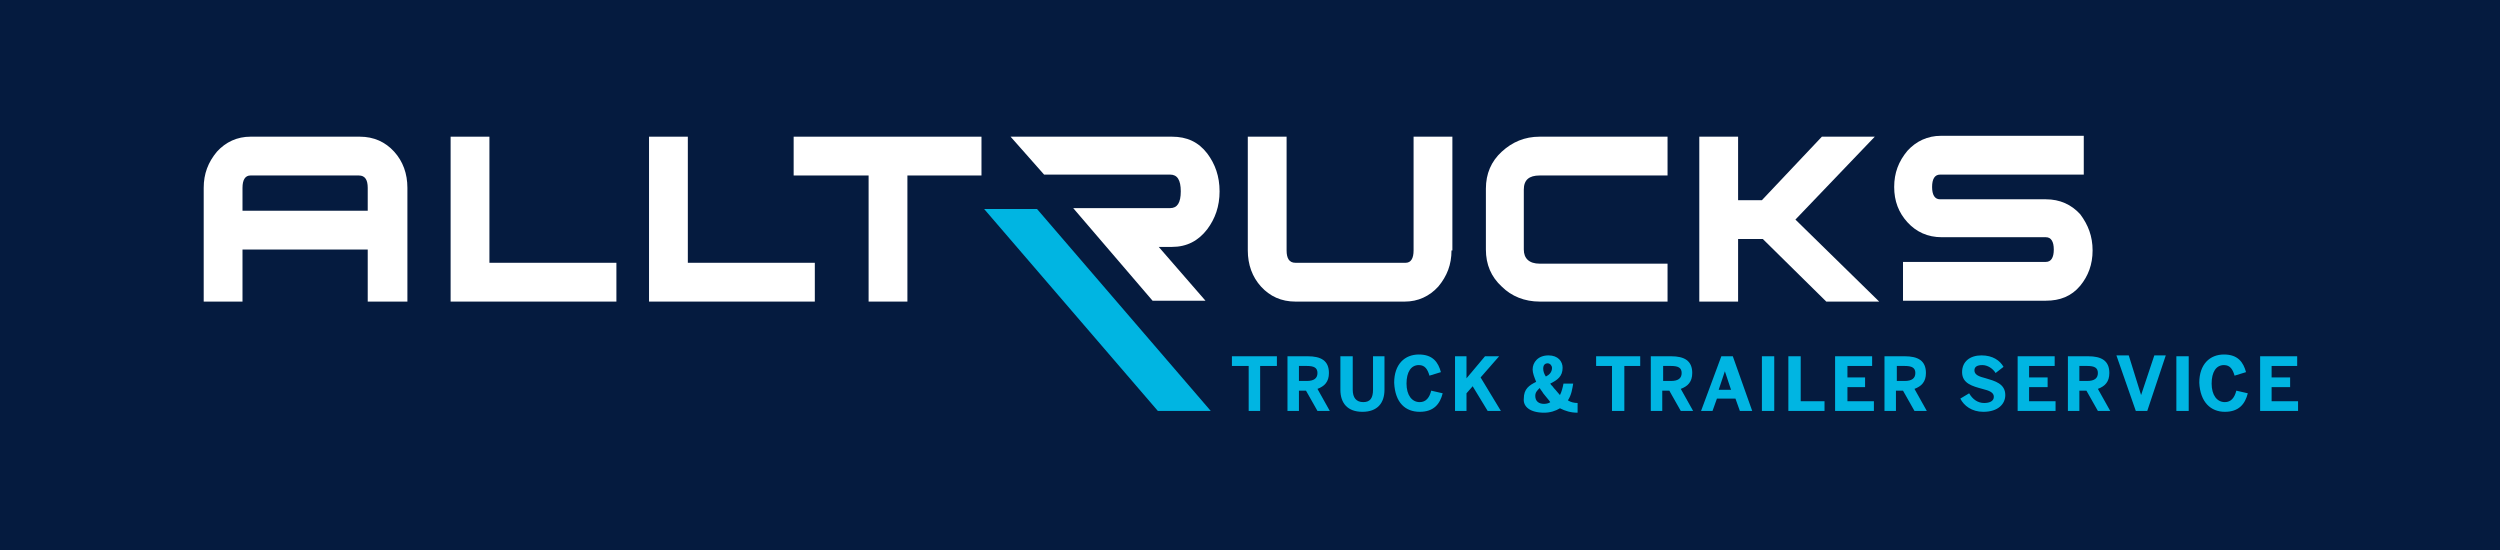 <?xml version="1.0" encoding="utf-8"?>
<!-- Generator: Adobe Illustrator 18.1.1, SVG Export Plug-In . SVG Version: 6.00 Build 0)  -->
<svg version="1.1" id="Ebene_1" xmlns="http://www.w3.org/2000/svg" xmlns:xlink="http://www.w3.org/1999/xlink" x="0px" y="0px"
	 viewBox="0 0 283.5 62.4" enable-background="new 0 0 283.5 62.4" xml:space="preserve">
<polygon fill="#051B3F" points="283.5,0 0,0 0,62.4 283.5,62.4 "/>
<g>
	<defs>
		<rect id="SVGID_1_" y="0" width="283.5" height="62.4"/>
	</defs>
	<clipPath id="SVGID_2_">
		<use xlink:href="#SVGID_1_"  overflow="visible"/>
	</clipPath>
	<path clip-path="url(#SVGID_2_)" fill="#FFFFFF" d="M46.1,34.2h-4.4v-5.9l-14.3,0v-4.4l14.3,0v-2.6c0-0.9-0.3-1.4-1-1.4H28.4
		c-0.6,0-0.9,0.5-0.9,1.4v12.9h-4.4V21.3c0-1.6,0.5-2.9,1.5-4.1c1-1.1,2.3-1.7,3.8-1.7h12.4c1.6,0,2.9,0.6,3.9,1.7
		c1,1.1,1.5,2.5,1.5,4.1V34.2z"/>
</g>
<polygon fill="#FFFFFF" points="69.9,34.2 51.1,34.2 51.1,15.5 55.5,15.5 55.5,29.8 69.9,29.8 "/>
<polygon fill="#FFFFFF" points="92.4,34.2 73.6,34.2 73.6,15.5 78,15.5 78,29.8 92.4,29.8 "/>
<polygon fill="#FFFFFF" points="111.3,19.9 102.9,19.9 102.9,34.2 98.5,34.2 98.5,19.9 90,19.9 90,15.5 111.3,15.5 "/>
<g>
	<defs>
		<rect id="SVGID_3_" y="0" width="283.5" height="62.4"/>
	</defs>
	<clipPath id="SVGID_4_">
		<use xlink:href="#SVGID_3_"  overflow="visible"/>
	</clipPath>
	<path clip-path="url(#SVGID_4_)" fill="#FFFFFF" d="M114.6,15.5h18.3c1.7,0,3,0.6,4,1.9c0.9,1.2,1.4,2.6,1.4,4.3s-0.5,3.1-1.4,4.3
		c-1,1.3-2.3,2-4,2l-1.5,0l5.3,6.1l-6,0l-9-10.5h11c0.8,0,1.2-0.6,1.2-1.9s-0.4-1.9-1.2-1.9l-14.3,0L114.6,15.5z"/>
	<path clip-path="url(#SVGID_4_)" fill="#FFFFFF" d="M164.6,28.4c0,1.6-0.5,2.9-1.5,4.1c-1,1.1-2.3,1.7-3.8,1.7h-12.4
		c-1.6,0-2.9-0.6-3.9-1.7c-1-1.1-1.5-2.5-1.5-4.1V15.5h4.4v12.9c0,0.9,0.3,1.4,1,1.4h12.5c0.6,0,0.9-0.5,0.9-1.4V15.5h4.4V28.4z"/>
	<path clip-path="url(#SVGID_4_)" fill="#FFFFFF" d="M189.1,34.2h-14.5c-1.7,0-3.2-0.6-4.3-1.7c-1.2-1.1-1.8-2.5-1.8-4.2v-6.9
		c0-1.7,0.6-3.1,1.8-4.2c1.2-1.1,2.6-1.7,4.3-1.7h14.5v4.4h-14.5c-1.2,0-1.8,0.5-1.8,1.6v6.8c0,1,0.6,1.6,1.8,1.6h14.5V34.2z"/>
</g>
<polygon fill="#FFFFFF" points="213.1,34.2 207.1,34.2 199.9,27.1 197.1,27.1 197.1,34.2 192.7,34.2 192.7,15.5 197.1,15.5 
	197.1,22.7 199.8,22.7 206.6,15.5 212.6,15.5 203.6,24.9 "/>
<g>
	<defs>
		<rect id="SVGID_5_" y="0" width="283.5" height="62.4"/>
	</defs>
	<clipPath id="SVGID_6_">
		<use xlink:href="#SVGID_5_"  overflow="visible"/>
	</clipPath>
	<path clip-path="url(#SVGID_6_)" fill="#FFFFFF" d="M237.3,28.4c0,1.6-0.5,2.9-1.4,4c-1,1.2-2.3,1.7-3.9,1.7h-16.2v-4.4H232
		c0.6,0,0.9-0.5,0.9-1.4c0-0.9-0.3-1.4-0.9-1.4h-11.8c-1.6,0-2.9-0.6-3.9-1.7c-1-1.1-1.5-2.4-1.5-4c0-1.6,0.5-2.9,1.5-4.1
		c1-1.1,2.3-1.7,3.8-1.7h16.2v4.4h-16.3c-0.6,0-0.9,0.5-0.9,1.4c0,0.9,0.3,1.4,0.9,1.4H232c1.6,0,2.9,0.6,3.9,1.7
		C236.8,25.5,237.3,26.8,237.3,28.4"/>
</g>
<polygon fill="#00B5E2" points="137.3,46.6 117.6,23.7 111.6,23.7 131.3,46.6 "/>
<polygon fill="#00B5E2" points="141.6,46.6 142.9,46.6 142.9,41.5 144.8,41.5 144.8,40.4 139.7,40.4 139.7,41.5 141.6,41.5 "/>
<g>
	<defs>
		<rect id="SVGID_7_" y="0" width="283.5" height="62.4"/>
	</defs>
	<clipPath id="SVGID_8_">
		<use xlink:href="#SVGID_7_"  overflow="visible"/>
	</clipPath>
	<path clip-path="url(#SVGID_8_)" fill="#00B5E2" d="M147.3,43.2v-1.7h0.9c0.8,0,1.2,0.2,1.2,0.8c0,0.6-0.4,0.9-1.2,0.9H147.3z
		 M146,46.6h1.3v-2.3h0.8l1.3,2.3h1.4l-1.4-2.5c0.8-0.3,1.3-0.8,1.3-1.8c0-1.4-0.9-1.9-2.4-1.9H146V46.6z"/>
	<path clip-path="url(#SVGID_8_)" fill="#00B5E2" d="M154.5,46.7c1.7,0,2.5-1,2.5-2.5v-3.8h-1.3v3.8c0,0.9-0.3,1.4-1.1,1.4
		c-0.8,0-1.2-0.5-1.2-1.4v-3.8H152v3.8C152,45.7,152.8,46.7,154.5,46.7"/>
	<path clip-path="url(#SVGID_8_)" fill="#00B5E2" d="M161,46.7c1.6,0,2.3-0.9,2.6-2.1l-1.3-0.3c-0.2,0.8-0.6,1.3-1.3,1.3
		c-0.9,0-1.5-0.8-1.5-2.1c0-1.3,0.5-2.1,1.4-2.1c0.7,0,1,0.5,1.2,1.2l1.3-0.4c-0.3-1.1-0.9-2-2.5-2c-1.6,0-2.8,1.1-2.8,3.2
		C158.2,45.7,159.4,46.7,161,46.7"/>
</g>
<polygon fill="#00B5E2" points="165,46.6 166.3,46.6 166.3,44.6 167,43.8 168.7,46.6 170.2,46.6 167.9,42.8 170,40.4 168.4,40.4 
	166.3,42.9 166.3,40.4 165,40.4 "/>
<g>
	<defs>
		<rect id="SVGID_9_" y="0" width="283.5" height="62.4"/>
	</defs>
	<clipPath id="SVGID_10_">
		<use xlink:href="#SVGID_9_"  overflow="visible"/>
	</clipPath>
	<path clip-path="url(#SVGID_10_)" fill="#00B5E2" d="M175.1,45.8c-0.6,0-1-0.3-1-0.9c0-0.4,0.2-0.6,0.5-0.9
		c0.1,0.2,0.3,0.4,0.4,0.6c0.3,0.4,0.6,0.7,0.8,1C175.7,45.7,175.4,45.8,175.1,45.8 M175.3,42.7c-0.2-0.3-0.3-0.6-0.3-0.9
		c0-0.4,0.2-0.6,0.5-0.6c0.3,0,0.5,0.3,0.5,0.5C176,42.2,175.7,42.5,175.3,42.7 M175.1,46.8c0.7,0,1.3-0.2,1.8-0.5
		c0.6,0.3,1.2,0.5,2,0.5v-1.1c-0.4,0-0.8-0.1-1.1-0.3c0.4-0.6,0.5-1.3,0.6-1.9h-1.1c-0.1,0.5-0.2,0.9-0.4,1.3
		c-0.2-0.2-0.4-0.5-0.7-0.8c-0.1-0.2-0.3-0.3-0.4-0.5c0.8-0.4,1.4-0.8,1.4-1.8c0-0.7-0.5-1.4-1.6-1.4c-1.2,0-1.8,0.8-1.8,1.6
		c0,0.4,0.2,0.9,0.4,1.4c-0.8,0.4-1.4,0.8-1.4,1.9C172.7,46.1,173.5,46.8,175.1,46.8"/>
</g>
<polygon fill="#00B5E2" points="182.8,46.6 184.2,46.6 184.2,41.5 186,41.5 186,40.4 181,40.4 181,41.5 182.8,41.5 "/>
<g>
	<defs>
		<rect id="SVGID_11_" y="0" width="283.5" height="62.4"/>
	</defs>
	<clipPath id="SVGID_12_">
		<use xlink:href="#SVGID_11_"  overflow="visible"/>
	</clipPath>
	<path clip-path="url(#SVGID_12_)" fill="#00B5E2" d="M188.6,43.2v-1.7h0.9c0.8,0,1.2,0.2,1.2,0.8c0,0.6-0.4,0.9-1.2,0.9H188.6z
		 M187.2,46.6h1.3v-2.3h0.8l1.3,2.3h1.4l-1.4-2.5c0.8-0.3,1.3-0.8,1.3-1.8c0-1.4-0.9-1.9-2.4-1.9h-2.3V46.6z"/>
</g>
<path fill="#00B5E2" d="M194.9,44.2l0.7-2.1h0l0.7,2.1H194.9z M192.9,46.6h1.3l0.5-1.4h2.1l0.5,1.4h1.4l-2.2-6.2h-1.3L192.9,46.6z"
	/>
<rect x="199.8" y="40.4" fill="#00B5E2" width="1.4" height="6.2"/>
<polygon fill="#00B5E2" points="202.8,46.6 206.9,46.6 206.9,45.5 204.2,45.5 204.2,40.4 202.8,40.4 "/>
<polygon fill="#00B5E2" points="208.1,46.6 212.5,46.6 212.5,45.5 209.5,45.5 209.5,43.9 211.5,43.9 211.5,42.8 209.5,42.8 
	209.5,41.5 212.3,41.5 212.3,40.4 208.1,40.4 "/>
<g>
	<defs>
		<rect id="SVGID_13_" y="0" width="283.5" height="62.4"/>
	</defs>
	<clipPath id="SVGID_14_">
		<use xlink:href="#SVGID_13_"  overflow="visible"/>
	</clipPath>
	<path clip-path="url(#SVGID_14_)" fill="#00B5E2" d="M215.1,43.2v-1.7h0.9c0.8,0,1.2,0.2,1.2,0.8c0,0.6-0.4,0.9-1.2,0.9H215.1z
		 M213.7,46.6h1.3v-2.3h0.8l1.3,2.3h1.4l-1.4-2.5c0.8-0.3,1.3-0.8,1.3-1.8c0-1.4-0.9-1.9-2.4-1.9h-2.3V46.6z"/>
	<path clip-path="url(#SVGID_14_)" fill="#00B5E2" d="M224.9,46.7c1.7,0,2.5-0.9,2.5-1.9c0-1.3-1.2-1.6-2.2-1.9
		c-0.8-0.2-1.3-0.4-1.3-0.9c0-0.4,0.3-0.6,0.9-0.6c0.6,0,1.2,0.4,1.5,0.9l0.9-0.7c-0.4-0.7-1.2-1.3-2.5-1.3c-1.3,0-2.2,0.7-2.2,1.9
		c0,1.3,1.2,1.6,2.3,1.9c0.8,0.2,1.3,0.4,1.3,0.9c0,0.5-0.5,0.7-1.1,0.7c-0.7,0-1.3-0.4-1.7-1.1l-1,0.6
		C222.7,46,223.6,46.7,224.9,46.7"/>
</g>
<polygon fill="#00B5E2" points="228.8,46.6 233.1,46.6 233.1,45.5 230.1,45.5 230.1,43.9 232.2,43.9 232.2,42.8 230.1,42.8 
	230.1,41.5 233,41.5 233,40.4 228.8,40.4 "/>
<g>
	<defs>
		<rect id="SVGID_15_" y="0" width="283.5" height="62.4"/>
	</defs>
	<clipPath id="SVGID_16_">
		<use xlink:href="#SVGID_15_"  overflow="visible"/>
	</clipPath>
	<path clip-path="url(#SVGID_16_)" fill="#00B5E2" d="M235.8,43.2v-1.7h0.9c0.8,0,1.2,0.2,1.2,0.8c0,0.6-0.4,0.9-1.2,0.9H235.8z
		 M234.5,46.6h1.3v-2.3h0.8l1.3,2.3h1.4l-1.4-2.5c0.8-0.3,1.3-0.8,1.3-1.8c0-1.4-0.9-1.9-2.4-1.9h-2.3V46.6z"/>
</g>
<polygon fill="#00B5E2" points="242.2,46.6 243.5,46.6 245.6,40.3 244.3,40.3 242.8,44.8 242.8,44.8 241.4,40.3 240,40.3 "/>
<rect x="246.8" y="40.4" fill="#00B5E2" width="1.4" height="6.2"/>
<g>
	<defs>
		<rect id="SVGID_17_" y="0" width="283.5" height="62.4"/>
	</defs>
	<clipPath id="SVGID_18_">
		<use xlink:href="#SVGID_17_"  overflow="visible"/>
	</clipPath>
	<path clip-path="url(#SVGID_18_)" fill="#00B5E2" d="M252.3,46.7c1.6,0,2.3-0.9,2.6-2.1l-1.3-0.3c-0.2,0.8-0.6,1.3-1.3,1.3
		c-0.9,0-1.5-0.8-1.5-2.1c0-1.3,0.5-2.1,1.4-2.1c0.7,0,1,0.5,1.2,1.2l1.3-0.4c-0.3-1.1-0.9-2-2.5-2c-1.6,0-2.8,1.1-2.8,3.2
		C249.5,45.6,250.7,46.7,252.3,46.7"/>
</g>
<polygon fill="#00B5E2" points="256.3,46.6 260.6,46.6 260.6,45.5 257.6,45.5 257.6,43.9 259.7,43.9 259.7,42.8 257.6,42.8 
	257.6,41.5 260.5,41.5 260.5,40.4 256.3,40.4 "/>
</svg>
